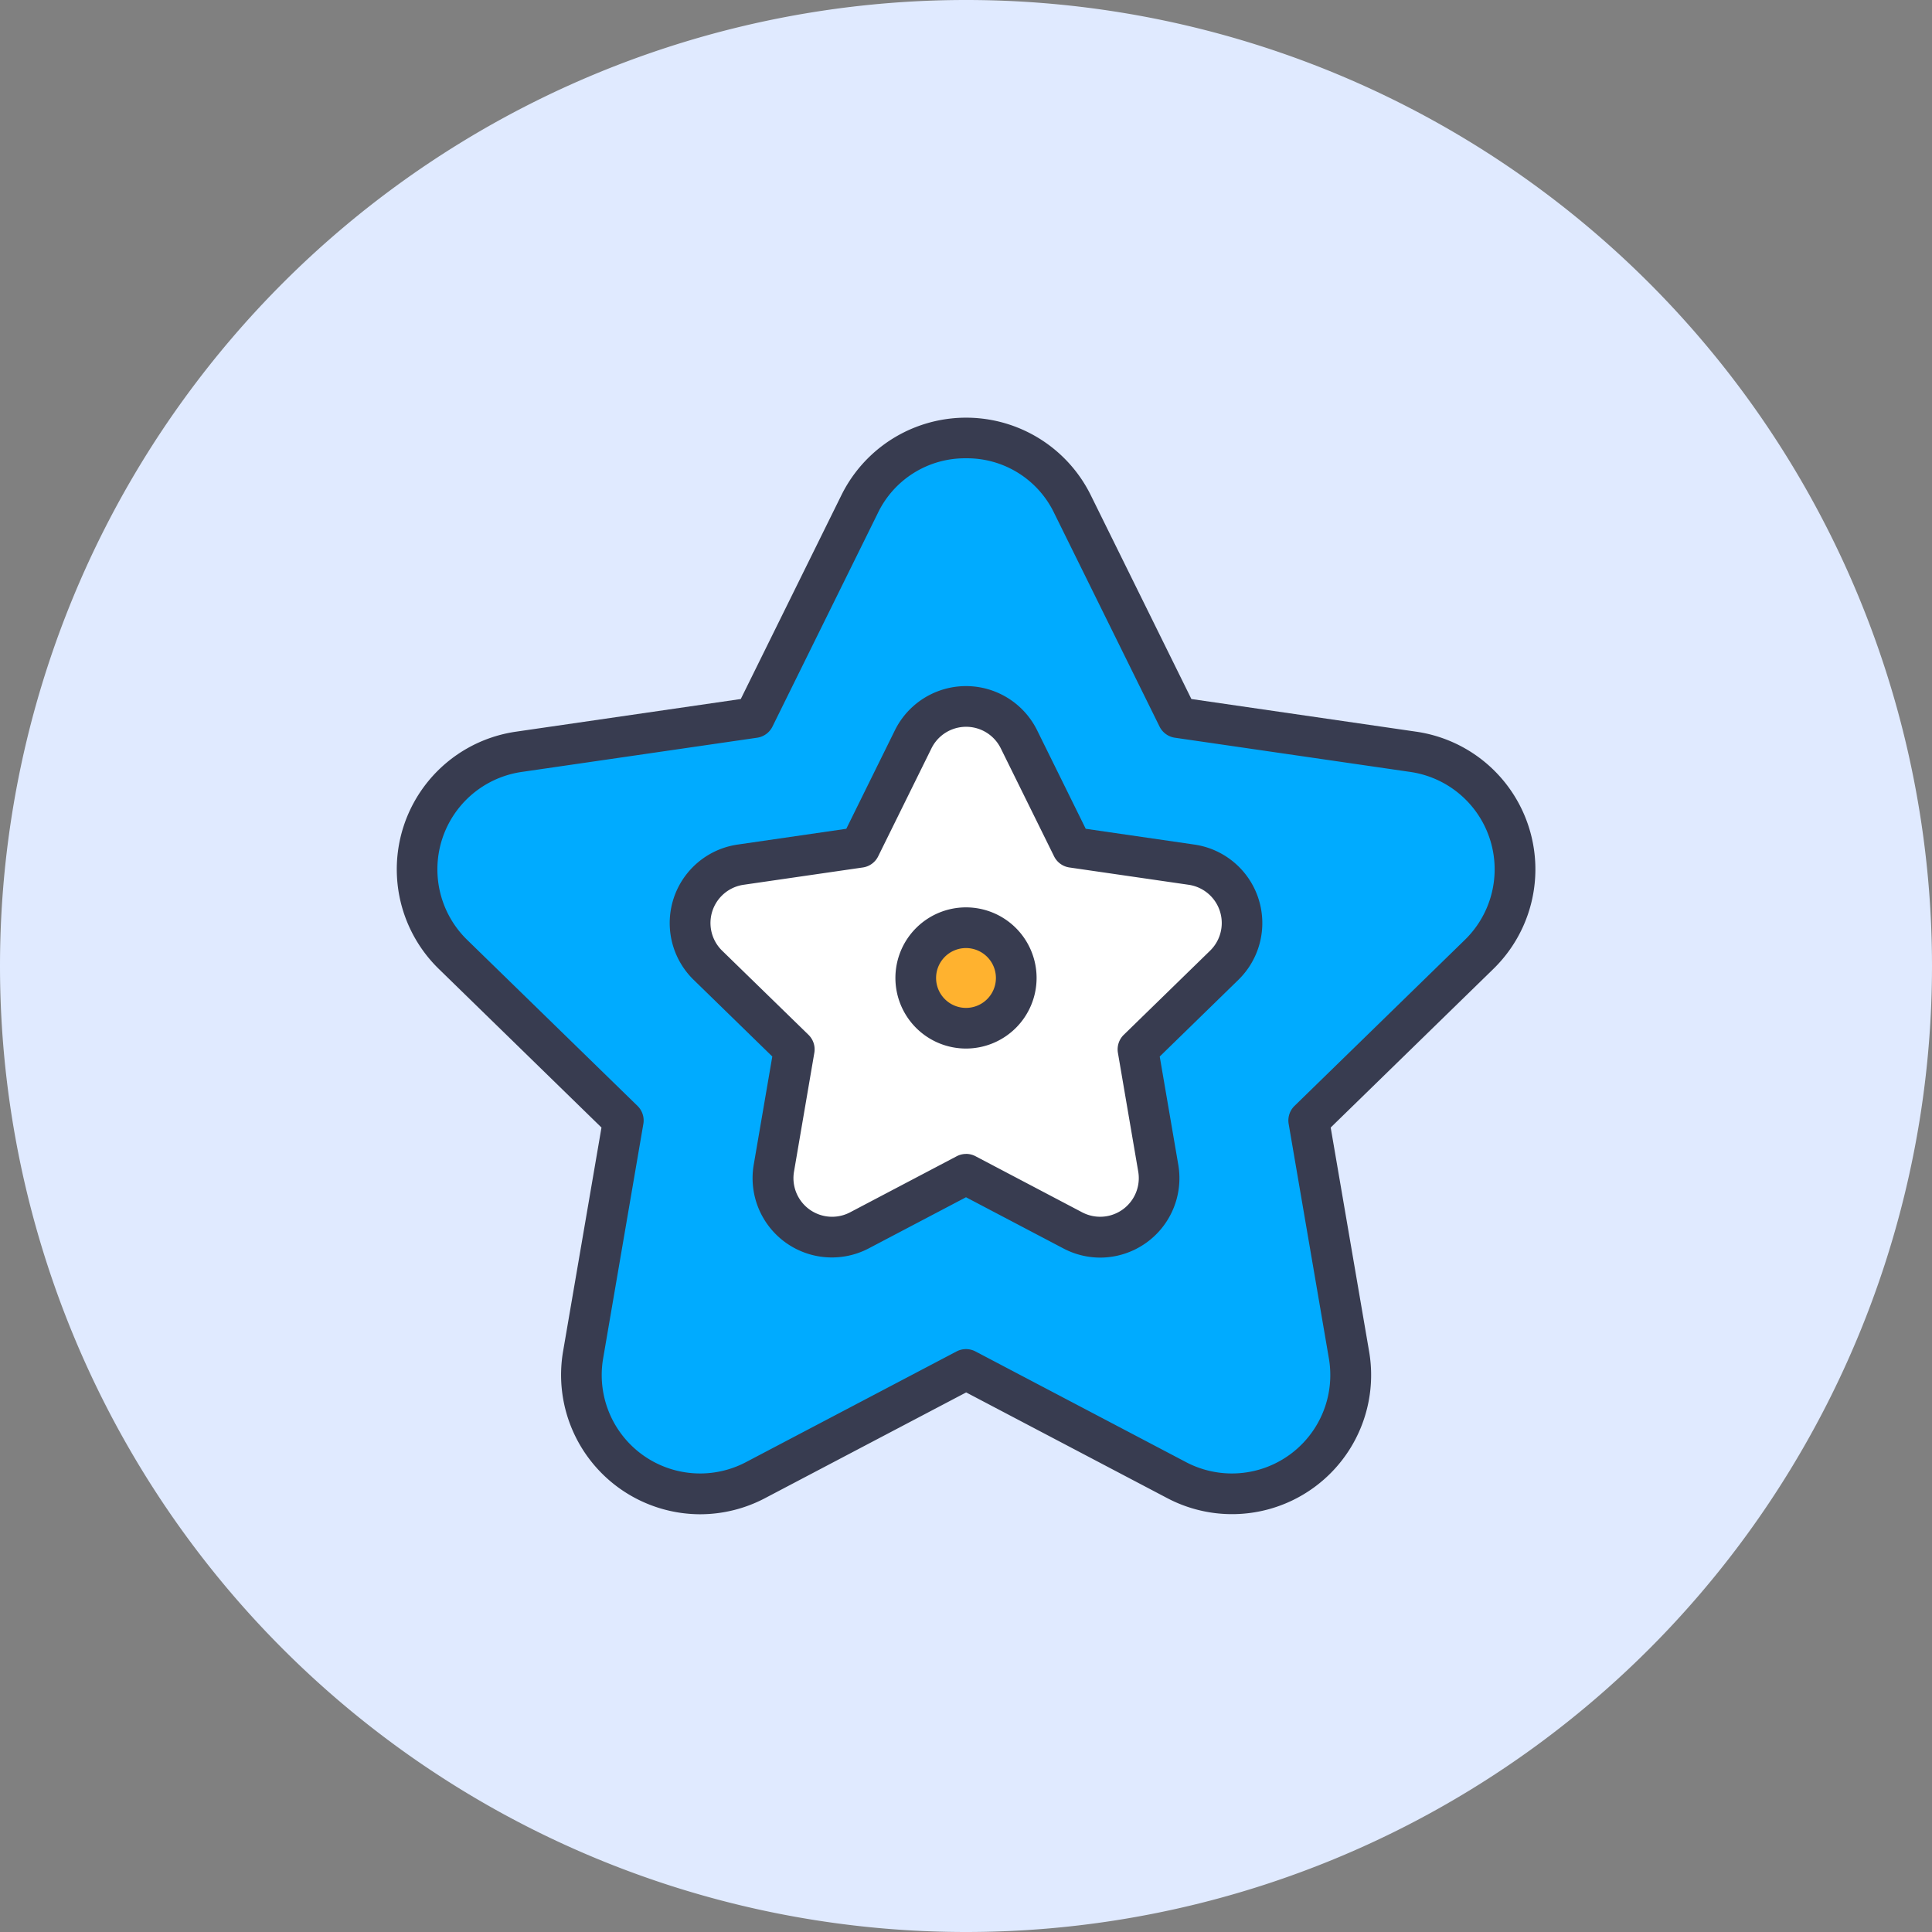 <?xml version="1.0" standalone="no"?><!DOCTYPE svg PUBLIC "-//W3C//DTD SVG 1.1//EN" "http://www.w3.org/Graphics/SVG/1.1/DTD/svg11.dtd"><svg t="1607583011101" class="icon" viewBox="0 0 1024 1024" version="1.1" xmlns="http://www.w3.org/2000/svg" p-id="4187" xmlns:xlink="http://www.w3.org/1999/xlink" width="200" height="200"><rect x="0" y="0" width="1024" height="1024" fill="#808080" stroke="none"/><defs><style type="text/css"></style></defs><path d="M512 512m-512 0a512 512 0 1 0 1024 0 512 512 0 1 0-1024 0Z" fill="#E0EAFF" p-id="4188"></path><path d="M512 725.811l-111.638 58.691a62.938 62.938 0 0 1-91.319-66.344l21.321-124.314-90.317-88.042a62.938 62.938 0 0 1 34.881-107.348l124.82-18.141 55.824-113.103a62.927 62.927 0 0 1 112.866 0l55.824 113.103 124.82 18.141a62.938 62.938 0 0 1 34.881 107.348l-90.328 88.042 21.321 124.314a62.927 62.927 0 0 1-91.308 66.344z" fill="#00ABFF" p-id="4189"></path><path d="M371.001 802.59a73.868 73.868 0 0 1-72.575-86.232l20.372-118.741-86.232-84.076a73.706 73.706 0 0 1 40.852-125.726l119.215-17.322 53.323-108.027a73.696 73.696 0 0 1 132.182 0l53.323 108.027 119.204 17.322a73.706 73.706 0 0 1 40.863 125.726l-86.232 84.076 20.372 118.741a73.717 73.717 0 0 1-106.959 77.705l-106.625-56.051-106.615 56.051a73.814 73.814 0 0 1-34.471 8.526zM512 242.904a51.2 51.2 0 0 0-46.759 29.103l-55.824 113.103a10.779 10.779 0 0 1-8.117 5.896l-124.831 18.141a52.17 52.17 0 0 0-28.898 88.969l90.328 88.042a10.779 10.779 0 0 1 3.094 9.529l-21.321 124.324a52.159 52.159 0 0 0 75.668 54.973l111.648-58.691a10.779 10.779 0 0 1 10.035 0l111.648 58.691a52.159 52.159 0 0 0 75.668-54.973l-21.321-124.324a10.779 10.779 0 0 1 3.094-9.529l90.328-88.042a52.159 52.159 0 0 0-28.909-88.969l-124.82-18.141a10.779 10.779 0 0 1-8.117-5.896l-55.824-113.103a51.211 51.211 0 0 0-46.77-29.103z" fill="#383C50" p-id="4190"></path><path d="M512 622.387l-56.589 29.75a31.259 31.259 0 0 1-45.272-32.919l10.779-63.014-45.778-44.625a31.259 31.259 0 0 1 17.311-53.27l63.262-9.184 28.295-57.333a31.259 31.259 0 0 1 56.051 0l28.295 57.333 63.272 9.184a31.259 31.259 0 0 1 17.311 53.27l-45.789 44.625 10.779 63.014a31.259 31.259 0 0 1-45.272 32.919z" fill="#FFFFFF" p-id="4191"></path><path d="M583.163 666.559a41.973 41.973 0 0 1-19.585-4.883L512 634.567l-51.566 27.109a42.038 42.038 0 0 1-60.955-44.28l9.852-57.43-41.725-40.669a42.038 42.038 0 0 1 23.283-71.648l57.667-8.375 25.783-52.256a42.038 42.038 0 0 1 75.334 0l25.783 52.256 57.667 8.375a42.038 42.038 0 0 1 23.283 71.648l-41.725 40.68 9.841 57.419a42.092 42.092 0 0 1-41.359 49.163z m-71.141-54.973a10.703 10.703 0 0 1 5.023 1.24l56.589 29.761a20.48 20.48 0 0 0 29.664-21.558l-10.779-63.014a10.779 10.779 0 0 1 3.094-9.539l45.778-44.614a20.48 20.48 0 0 0-11.318-34.902l-63.272-9.184a10.779 10.779 0 0 1-8.117-5.896l-28.295-57.333a20.48 20.48 0 0 0-36.648 0l-28.295 57.333a10.779 10.779 0 0 1-8.117 5.896l-63.272 9.184a20.48 20.48 0 0 0-11.329 34.902l45.789 44.614a10.779 10.779 0 0 1 3.094 9.539l-10.779 63.014a20.48 20.48 0 0 0 29.674 21.558l56.589-29.761a10.693 10.693 0 0 1 4.904-1.218z" fill="#383C50" p-id="4192"></path><path d="M512.011 518.349m-26.635 0a26.635 26.635 0 1 0 53.27 0 26.635 26.635 0 1 0-53.27 0Z" fill="#FFB22F" p-id="4193"></path><path d="M512 555.752a37.414 37.414 0 1 1 37.414-37.403 37.435 37.435 0 0 1-37.414 37.403z m0-53.259a15.856 15.856 0 1 0 15.856 15.856 15.877 15.877 0 0 0-15.856-15.856z" fill="#383C50" p-id="4194"></path></svg>